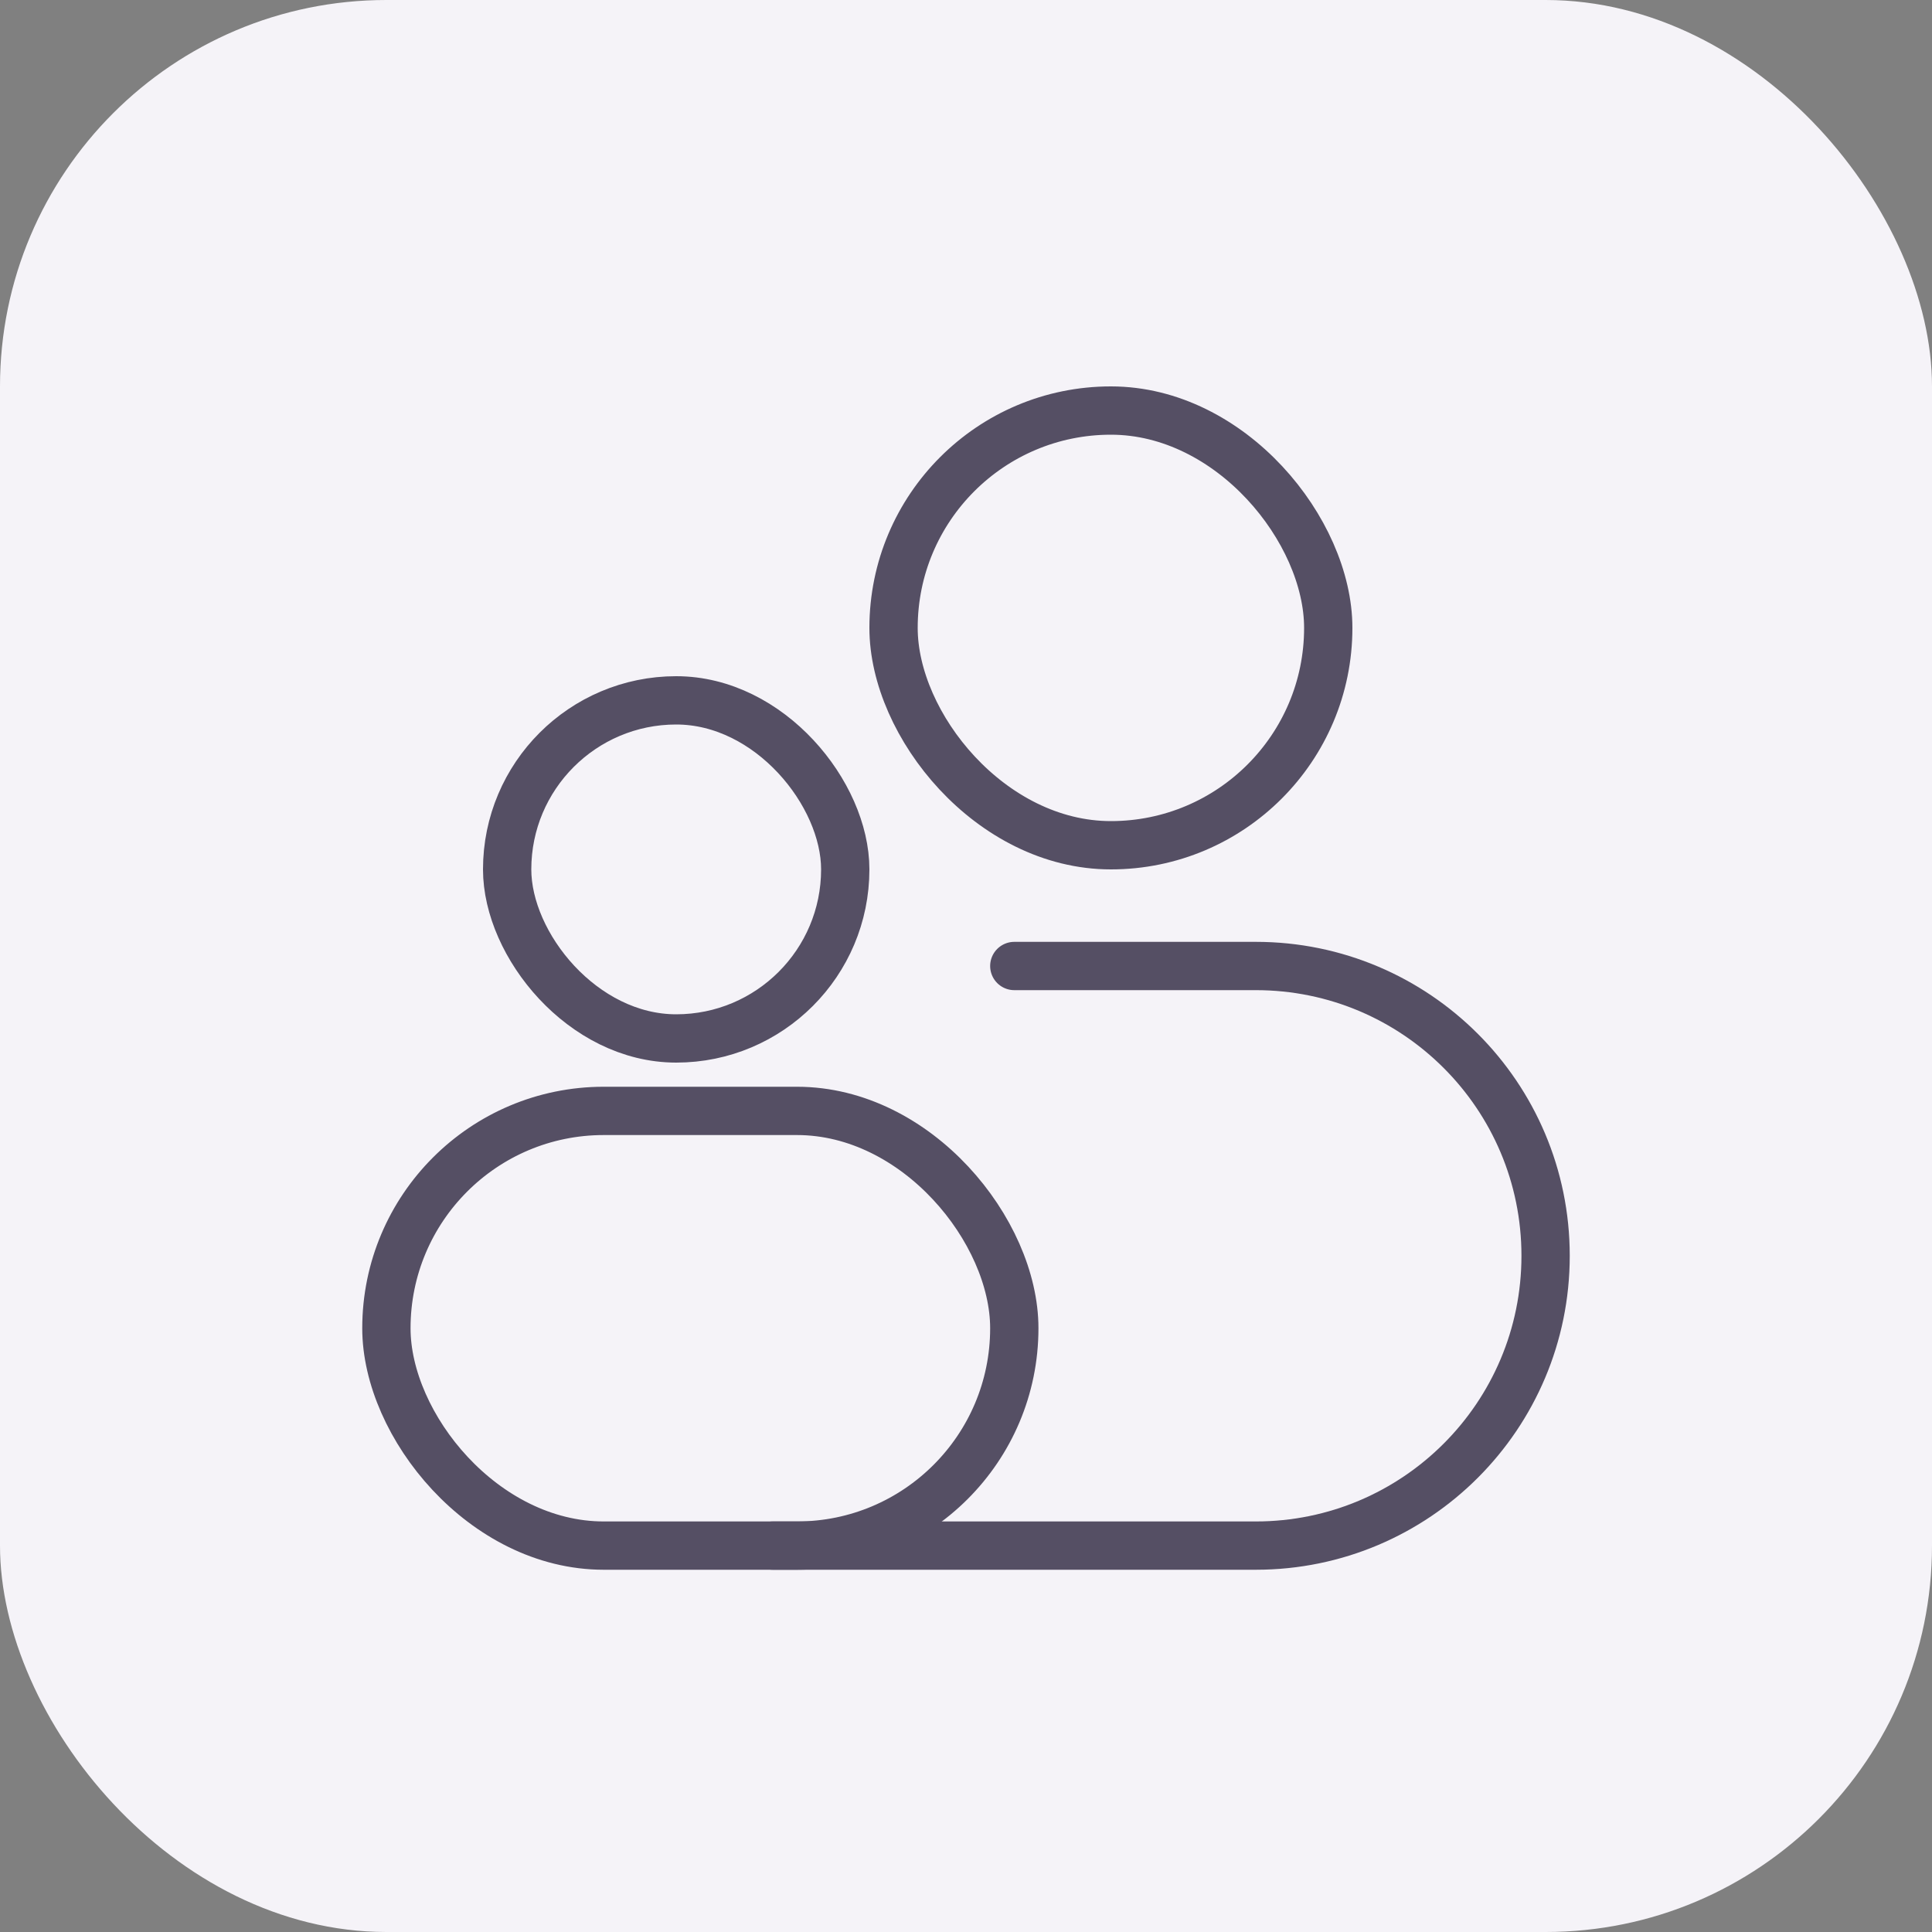 <svg width="40" height="40" viewBox="0 0 40 40" fill="none" xmlns="http://www.w3.org/2000/svg">
<rect x="0" y="0" width="40" height="40" fill="#808080" stroke="none"/>
<rect width="40" height="40" rx="8" fill="#F5F3F8"/>
<rect x="18.5" y="8.5" width="9" height="9" rx="4.5" stroke="#554F64"/>
<rect x="10.5" y="14.5" width="7" height="7" rx="3.5" stroke="#554F64"/>
<rect x="8" y="23" width="13" height="9" rx="4.5" stroke="#554F64"/>
<path d="M16 32H26C29.314 32 32 29.314 32 26V26C32 22.686 29.314 20 26 20H21" stroke="#554F64" stroke-linecap="round"/>
</svg>
